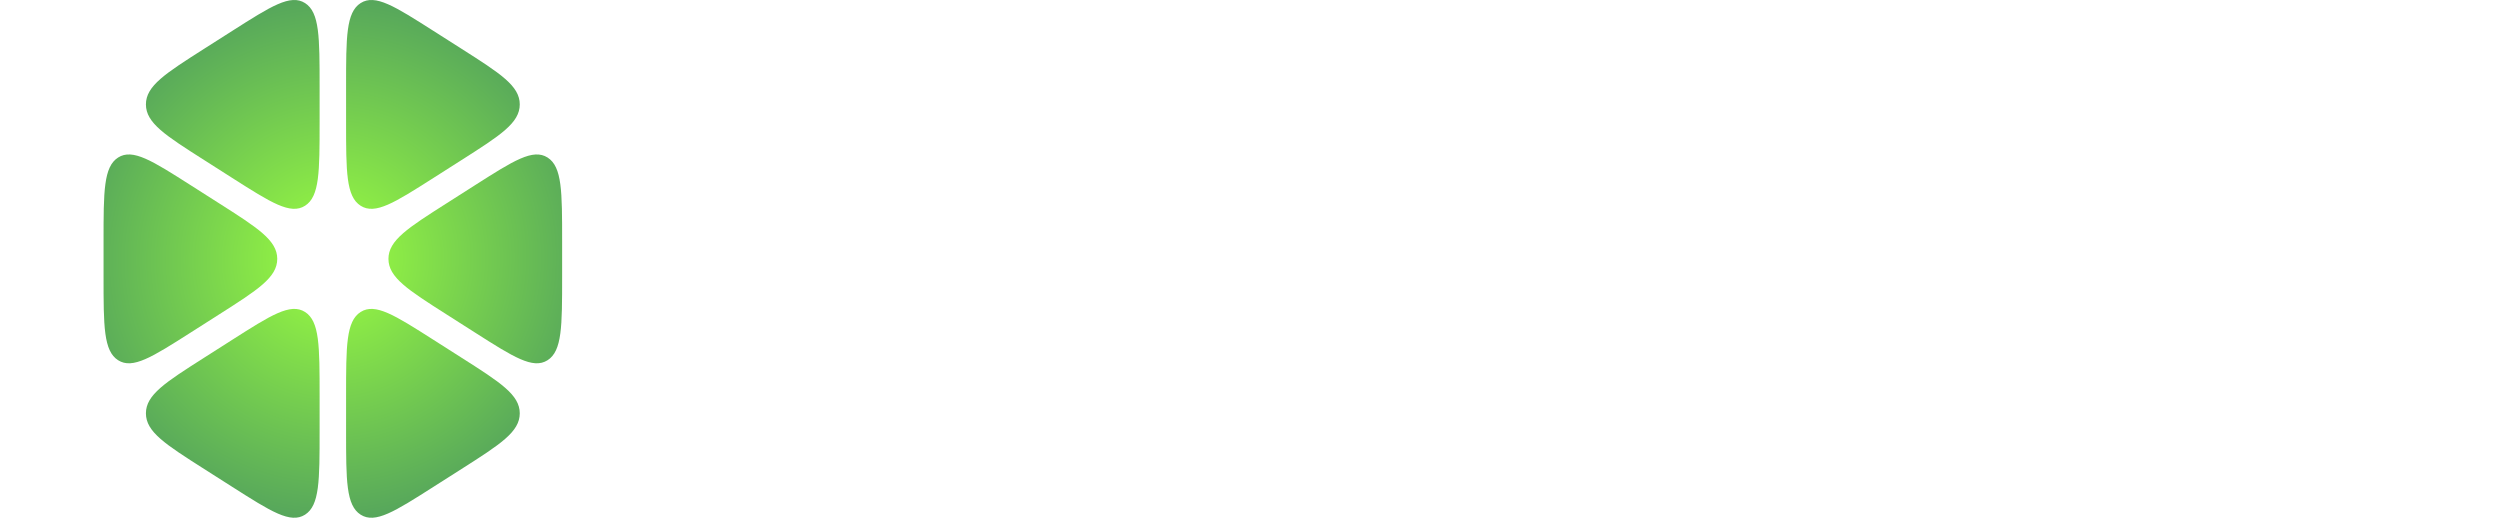 <svg width="169" height="35" viewBox="0 0 159 35" fill="none" xmlns="http://www.w3.org/2000/svg">
<g clip-path="url(#clip0_519_34736)">
<path d="M16.605 5.85C16.605 2.507 16.605 0.835 15.621 0.208C14.636 -0.419 13.324 0.417 10.699 2.089L8.801 3.297C6.176 4.969 4.864 5.805 4.864 7.059C4.864 8.313 6.176 9.149 8.801 10.82L10.699 12.029C13.324 13.701 14.636 14.536 15.621 13.909C16.605 13.283 16.605 11.611 16.605 8.267V5.85Z" fill="url(#paint0_radial_519_34736)" fill-opacity="0.75"/>
<path d="M7.906 12.53C5.281 10.858 3.969 10.022 2.984 10.649C2 11.276 2 12.948 2 16.291V18.709C2 22.052 2 23.724 2.984 24.351C3.969 24.978 5.281 24.142 7.906 22.47L9.804 21.261C12.429 19.59 13.742 18.754 13.742 17.5C13.742 16.246 12.429 15.41 9.804 13.739L7.906 12.53Z" fill="url(#paint1_radial_519_34736)" fill-opacity="0.75"/>
<path d="M8.801 24.18C6.176 25.852 4.864 26.687 4.864 27.941C4.864 29.195 6.176 30.031 8.801 31.703L10.699 32.911C13.324 34.583 14.636 35.419 15.621 34.792C16.605 34.165 16.605 32.493 16.605 29.15V26.733C16.605 23.389 16.605 21.717 15.621 21.09C14.636 20.463 13.324 21.299 10.699 22.971L8.801 24.18Z" fill="url(#paint2_radial_519_34736)" fill-opacity="0.75"/>
<path d="M18.395 29.15C18.395 32.493 18.395 34.165 19.379 34.792C20.364 35.419 21.676 34.583 24.301 32.911L26.199 31.703C28.824 30.031 30.136 29.195 30.136 27.941C30.136 26.687 28.824 25.851 26.199 24.18L24.301 22.971C21.676 21.299 20.364 20.464 19.379 21.09C18.395 21.717 18.395 23.389 18.395 26.733V29.15Z" fill="url(#paint3_radial_519_34736)" fill-opacity="0.75"/>
<path d="M27.094 22.47C29.719 24.142 31.031 24.978 32.016 24.351C33 23.724 33 22.052 33 18.709V16.291C33 12.948 33 11.276 32.016 10.649C31.031 10.022 29.719 10.858 27.094 12.53L25.196 13.739C22.571 15.41 21.259 16.246 21.259 17.5C21.259 18.754 22.571 19.59 25.196 21.261L27.094 22.47Z" fill="url(#paint4_radial_519_34736)" fill-opacity="0.75"/>
<path d="M26.199 10.82C28.824 9.149 30.136 8.313 30.136 7.059C30.136 5.805 28.824 4.969 26.199 3.297L24.301 2.089C21.676 0.417 20.364 -0.419 19.379 0.208C18.395 0.835 18.395 2.507 18.395 5.85V8.267C18.395 11.611 18.395 13.283 19.379 13.909C20.364 14.536 21.676 13.701 24.301 12.029L26.199 10.82Z" fill="url(#paint5_radial_519_34736)" fill-opacity="0.75"/>
</g>
<defs>
<radialGradient id="paint0_radial_519_34736" cx="0" cy="0" r="1" gradientUnits="userSpaceOnUse" gradientTransform="translate(17.5 17.5) rotate(131.532) scale(23.377 23.206)">
<stop stop-color="#7BFF00"/>
<stop offset="1" stop-color="#006330"/>
</radialGradient>
<radialGradient id="paint1_radial_519_34736" cx="0" cy="0" r="1" gradientUnits="userSpaceOnUse" gradientTransform="translate(17.5 17.5) rotate(131.532) scale(23.377 23.206)">
<stop stop-color="#7BFF00"/>
<stop offset="1" stop-color="#006330"/>
</radialGradient>
<radialGradient id="paint2_radial_519_34736" cx="0" cy="0" r="1" gradientUnits="userSpaceOnUse" gradientTransform="translate(17.5 17.5) rotate(131.532) scale(23.377 23.206)">
<stop stop-color="#7BFF00"/>
<stop offset="1" stop-color="#006330"/>
</radialGradient>
<radialGradient id="paint3_radial_519_34736" cx="0" cy="0" r="1" gradientUnits="userSpaceOnUse" gradientTransform="translate(17.5 17.5) rotate(131.532) scale(23.377 23.206)">
<stop stop-color="#7BFF00"/>
<stop offset="1" stop-color="#006330"/>
</radialGradient>
<radialGradient id="paint4_radial_519_34736" cx="0" cy="0" r="1" gradientUnits="userSpaceOnUse" gradientTransform="translate(17.5 17.5) rotate(131.532) scale(23.377 23.206)">
<stop stop-color="#7BFF00"/>
<stop offset="1" stop-color="#006330"/>
</radialGradient>
<radialGradient id="paint5_radial_519_34736" cx="0" cy="0" r="1" gradientUnits="userSpaceOnUse" gradientTransform="translate(17.5 17.5) rotate(131.532) scale(23.377 23.206)">
<stop stop-color="#7BFF00"/>
<stop offset="1" stop-color="#006330"/>
</radialGradient>
<clipPath id="clip0_519_34736">
<rect width="35" height="35" fill="white"/>
</clipPath>
</defs>
</svg>
